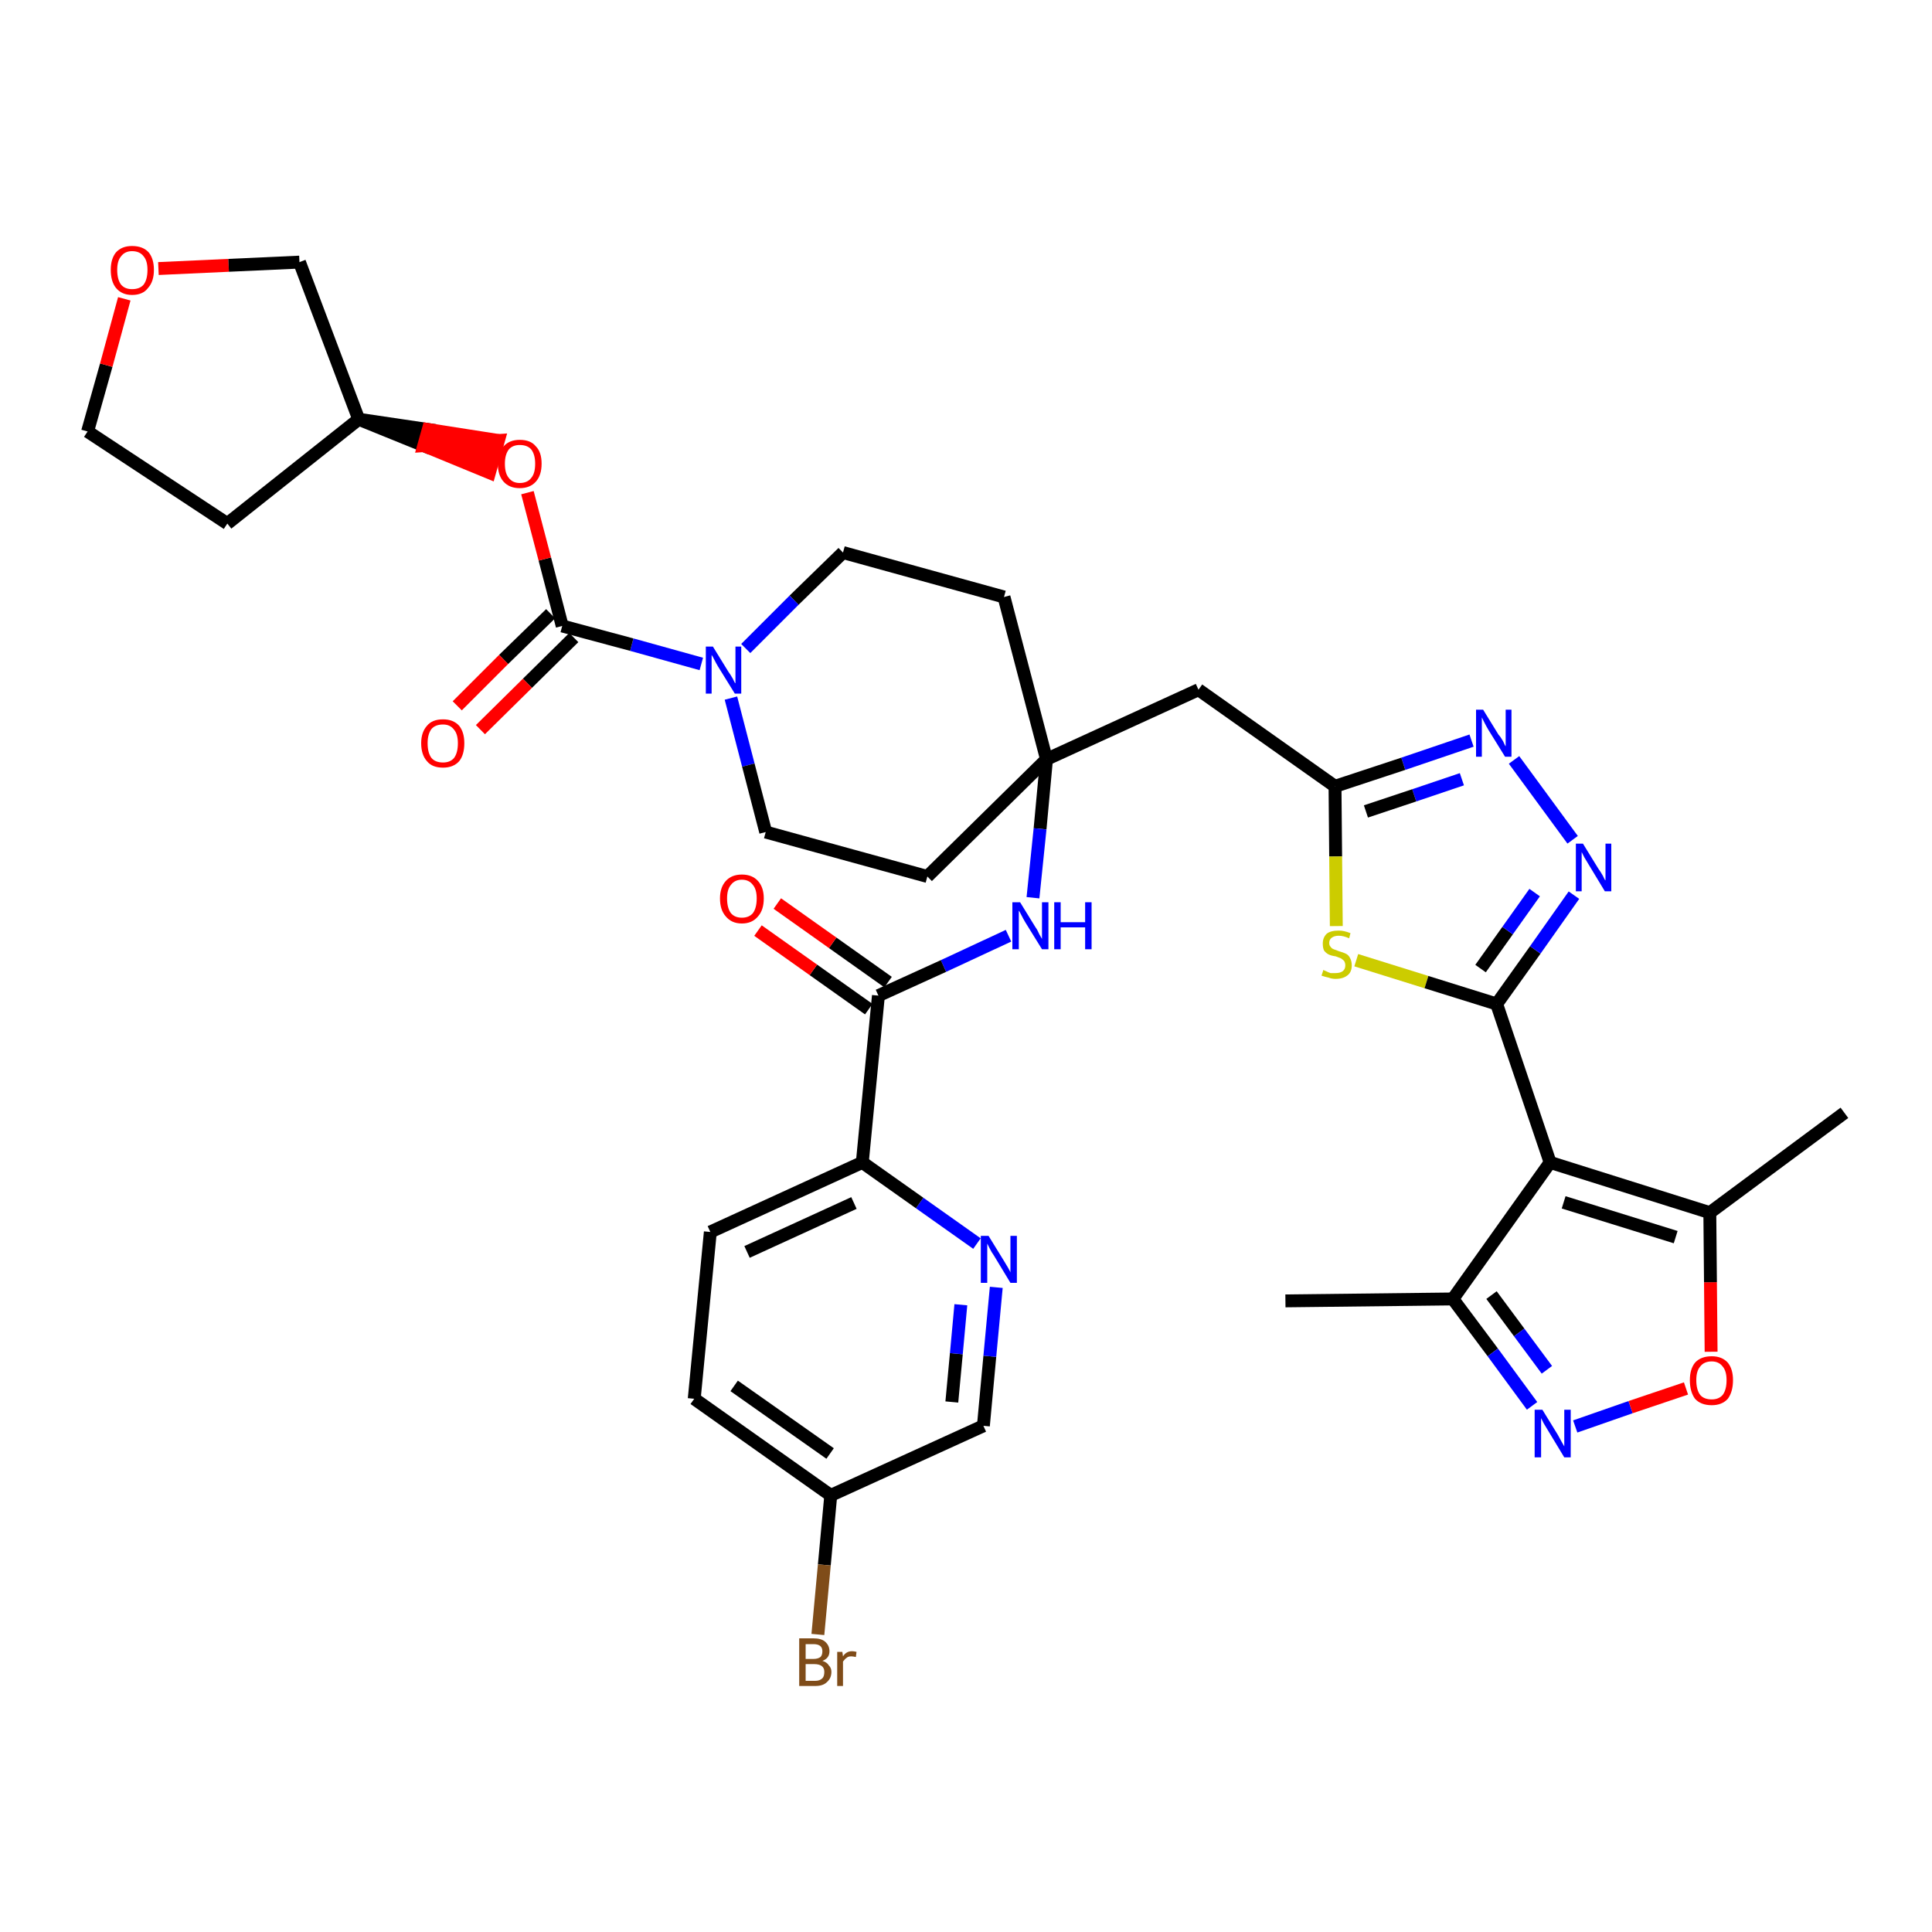 <?xml version='1.0' encoding='iso-8859-1'?>
<svg version='1.1' baseProfile='full'
              xmlns='http://www.w3.org/2000/svg'
                      xmlns:rdkit='http://www.rdkit.org/xml'
                      xmlns:xlink='http://www.w3.org/1999/xlink'
                  xml:space='preserve'
width='300px' height='300px' viewBox='0 0 300 300'>
<!-- END OF HEADER -->
<path class='bond-0 atom-0 atom-1' d='M 199.6,202.0 L 225.6,201.7' style='fill:none;fill-rule:evenodd;stroke:#000000;stroke-width:2.0px;stroke-linecap:butt;stroke-linejoin:miter;stroke-opacity:1' />
<path class='bond-1 atom-1 atom-2' d='M 225.6,201.7 L 231.8,210.0' style='fill:none;fill-rule:evenodd;stroke:#000000;stroke-width:2.0px;stroke-linecap:butt;stroke-linejoin:miter;stroke-opacity:1' />
<path class='bond-1 atom-1 atom-2' d='M 231.8,210.0 L 237.9,218.3' style='fill:none;fill-rule:evenodd;stroke:#0000FF;stroke-width:2.0px;stroke-linecap:butt;stroke-linejoin:miter;stroke-opacity:1' />
<path class='bond-1 atom-1 atom-2' d='M 231.6,201.1 L 235.9,206.9' style='fill:none;fill-rule:evenodd;stroke:#000000;stroke-width:2.0px;stroke-linecap:butt;stroke-linejoin:miter;stroke-opacity:1' />
<path class='bond-1 atom-1 atom-2' d='M 235.9,206.9 L 240.2,212.7' style='fill:none;fill-rule:evenodd;stroke:#0000FF;stroke-width:2.0px;stroke-linecap:butt;stroke-linejoin:miter;stroke-opacity:1' />
<path class='bond-36 atom-6 atom-1' d='M 240.7,180.5 L 225.6,201.7' style='fill:none;fill-rule:evenodd;stroke:#000000;stroke-width:2.0px;stroke-linecap:butt;stroke-linejoin:miter;stroke-opacity:1' />
<path class='bond-2 atom-2 atom-3' d='M 244.6,221.5 L 253.2,218.5' style='fill:none;fill-rule:evenodd;stroke:#0000FF;stroke-width:2.0px;stroke-linecap:butt;stroke-linejoin:miter;stroke-opacity:1' />
<path class='bond-2 atom-2 atom-3' d='M 253.2,218.5 L 261.8,215.6' style='fill:none;fill-rule:evenodd;stroke:#FF0000;stroke-width:2.0px;stroke-linecap:butt;stroke-linejoin:miter;stroke-opacity:1' />
<path class='bond-3 atom-3 atom-4' d='M 265.7,209.9 L 265.6,199.1' style='fill:none;fill-rule:evenodd;stroke:#FF0000;stroke-width:2.0px;stroke-linecap:butt;stroke-linejoin:miter;stroke-opacity:1' />
<path class='bond-3 atom-3 atom-4' d='M 265.6,199.1 L 265.5,188.3' style='fill:none;fill-rule:evenodd;stroke:#000000;stroke-width:2.0px;stroke-linecap:butt;stroke-linejoin:miter;stroke-opacity:1' />
<path class='bond-4 atom-4 atom-5' d='M 265.5,188.3 L 286.4,172.8' style='fill:none;fill-rule:evenodd;stroke:#000000;stroke-width:2.0px;stroke-linecap:butt;stroke-linejoin:miter;stroke-opacity:1' />
<path class='bond-5 atom-4 atom-6' d='M 265.5,188.3 L 240.7,180.5' style='fill:none;fill-rule:evenodd;stroke:#000000;stroke-width:2.0px;stroke-linecap:butt;stroke-linejoin:miter;stroke-opacity:1' />
<path class='bond-5 atom-4 atom-6' d='M 260.2,192.1 L 242.8,186.7' style='fill:none;fill-rule:evenodd;stroke:#000000;stroke-width:2.0px;stroke-linecap:butt;stroke-linejoin:miter;stroke-opacity:1' />
<path class='bond-6 atom-6 atom-7' d='M 240.7,180.5 L 232.4,155.9' style='fill:none;fill-rule:evenodd;stroke:#000000;stroke-width:2.0px;stroke-linecap:butt;stroke-linejoin:miter;stroke-opacity:1' />
<path class='bond-7 atom-7 atom-8' d='M 232.4,155.9 L 238.4,147.5' style='fill:none;fill-rule:evenodd;stroke:#000000;stroke-width:2.0px;stroke-linecap:butt;stroke-linejoin:miter;stroke-opacity:1' />
<path class='bond-7 atom-7 atom-8' d='M 238.4,147.5 L 244.4,139.0' style='fill:none;fill-rule:evenodd;stroke:#0000FF;stroke-width:2.0px;stroke-linecap:butt;stroke-linejoin:miter;stroke-opacity:1' />
<path class='bond-7 atom-7 atom-8' d='M 229.9,150.4 L 234.1,144.5' style='fill:none;fill-rule:evenodd;stroke:#000000;stroke-width:2.0px;stroke-linecap:butt;stroke-linejoin:miter;stroke-opacity:1' />
<path class='bond-7 atom-7 atom-8' d='M 234.1,144.5 L 238.3,138.6' style='fill:none;fill-rule:evenodd;stroke:#0000FF;stroke-width:2.0px;stroke-linecap:butt;stroke-linejoin:miter;stroke-opacity:1' />
<path class='bond-37 atom-36 atom-7' d='M 210.6,149.1 L 221.5,152.5' style='fill:none;fill-rule:evenodd;stroke:#CCCC00;stroke-width:2.0px;stroke-linecap:butt;stroke-linejoin:miter;stroke-opacity:1' />
<path class='bond-37 atom-36 atom-7' d='M 221.5,152.5 L 232.4,155.9' style='fill:none;fill-rule:evenodd;stroke:#000000;stroke-width:2.0px;stroke-linecap:butt;stroke-linejoin:miter;stroke-opacity:1' />
<path class='bond-8 atom-8 atom-9' d='M 244.2,130.4 L 235.1,118.0' style='fill:none;fill-rule:evenodd;stroke:#0000FF;stroke-width:2.0px;stroke-linecap:butt;stroke-linejoin:miter;stroke-opacity:1' />
<path class='bond-9 atom-9 atom-10' d='M 228.5,115.0 L 217.9,118.6' style='fill:none;fill-rule:evenodd;stroke:#0000FF;stroke-width:2.0px;stroke-linecap:butt;stroke-linejoin:miter;stroke-opacity:1' />
<path class='bond-9 atom-9 atom-10' d='M 217.9,118.6 L 207.3,122.1' style='fill:none;fill-rule:evenodd;stroke:#000000;stroke-width:2.0px;stroke-linecap:butt;stroke-linejoin:miter;stroke-opacity:1' />
<path class='bond-9 atom-9 atom-10' d='M 227.0,121.0 L 219.6,123.5' style='fill:none;fill-rule:evenodd;stroke:#0000FF;stroke-width:2.0px;stroke-linecap:butt;stroke-linejoin:miter;stroke-opacity:1' />
<path class='bond-9 atom-9 atom-10' d='M 219.6,123.5 L 212.1,126.0' style='fill:none;fill-rule:evenodd;stroke:#000000;stroke-width:2.0px;stroke-linecap:butt;stroke-linejoin:miter;stroke-opacity:1' />
<path class='bond-10 atom-10 atom-11' d='M 207.3,122.1 L 186.1,107.1' style='fill:none;fill-rule:evenodd;stroke:#000000;stroke-width:2.0px;stroke-linecap:butt;stroke-linejoin:miter;stroke-opacity:1' />
<path class='bond-35 atom-10 atom-36' d='M 207.3,122.1 L 207.4,133.0' style='fill:none;fill-rule:evenodd;stroke:#000000;stroke-width:2.0px;stroke-linecap:butt;stroke-linejoin:miter;stroke-opacity:1' />
<path class='bond-35 atom-10 atom-36' d='M 207.4,133.0 L 207.5,143.8' style='fill:none;fill-rule:evenodd;stroke:#CCCC00;stroke-width:2.0px;stroke-linecap:butt;stroke-linejoin:miter;stroke-opacity:1' />
<path class='bond-11 atom-11 atom-12' d='M 186.1,107.1 L 162.5,117.9' style='fill:none;fill-rule:evenodd;stroke:#000000;stroke-width:2.0px;stroke-linecap:butt;stroke-linejoin:miter;stroke-opacity:1' />
<path class='bond-12 atom-12 atom-13' d='M 162.5,117.9 L 161.5,128.7' style='fill:none;fill-rule:evenodd;stroke:#000000;stroke-width:2.0px;stroke-linecap:butt;stroke-linejoin:miter;stroke-opacity:1' />
<path class='bond-12 atom-12 atom-13' d='M 161.5,128.7 L 160.4,139.4' style='fill:none;fill-rule:evenodd;stroke:#0000FF;stroke-width:2.0px;stroke-linecap:butt;stroke-linejoin:miter;stroke-opacity:1' />
<path class='bond-22 atom-12 atom-23' d='M 162.5,117.9 L 155.9,92.7' style='fill:none;fill-rule:evenodd;stroke:#000000;stroke-width:2.0px;stroke-linecap:butt;stroke-linejoin:miter;stroke-opacity:1' />
<path class='bond-38 atom-35 atom-12' d='M 144.0,136.1 L 162.5,117.9' style='fill:none;fill-rule:evenodd;stroke:#000000;stroke-width:2.0px;stroke-linecap:butt;stroke-linejoin:miter;stroke-opacity:1' />
<path class='bond-13 atom-13 atom-14' d='M 156.6,145.3 L 146.5,150.0' style='fill:none;fill-rule:evenodd;stroke:#0000FF;stroke-width:2.0px;stroke-linecap:butt;stroke-linejoin:miter;stroke-opacity:1' />
<path class='bond-13 atom-13 atom-14' d='M 146.5,150.0 L 136.4,154.6' style='fill:none;fill-rule:evenodd;stroke:#000000;stroke-width:2.0px;stroke-linecap:butt;stroke-linejoin:miter;stroke-opacity:1' />
<path class='bond-14 atom-14 atom-15' d='M 137.9,152.5 L 129.3,146.4' style='fill:none;fill-rule:evenodd;stroke:#000000;stroke-width:2.0px;stroke-linecap:butt;stroke-linejoin:miter;stroke-opacity:1' />
<path class='bond-14 atom-14 atom-15' d='M 129.3,146.4 L 120.7,140.3' style='fill:none;fill-rule:evenodd;stroke:#FF0000;stroke-width:2.0px;stroke-linecap:butt;stroke-linejoin:miter;stroke-opacity:1' />
<path class='bond-14 atom-14 atom-15' d='M 134.9,156.7 L 126.3,150.6' style='fill:none;fill-rule:evenodd;stroke:#000000;stroke-width:2.0px;stroke-linecap:butt;stroke-linejoin:miter;stroke-opacity:1' />
<path class='bond-14 atom-14 atom-15' d='M 126.3,150.6 L 117.7,144.5' style='fill:none;fill-rule:evenodd;stroke:#FF0000;stroke-width:2.0px;stroke-linecap:butt;stroke-linejoin:miter;stroke-opacity:1' />
<path class='bond-15 atom-14 atom-16' d='M 136.4,154.6 L 133.9,180.5' style='fill:none;fill-rule:evenodd;stroke:#000000;stroke-width:2.0px;stroke-linecap:butt;stroke-linejoin:miter;stroke-opacity:1' />
<path class='bond-16 atom-16 atom-17' d='M 133.9,180.5 L 110.3,191.3' style='fill:none;fill-rule:evenodd;stroke:#000000;stroke-width:2.0px;stroke-linecap:butt;stroke-linejoin:miter;stroke-opacity:1' />
<path class='bond-16 atom-16 atom-17' d='M 132.6,186.8 L 116.0,194.4' style='fill:none;fill-rule:evenodd;stroke:#000000;stroke-width:2.0px;stroke-linecap:butt;stroke-linejoin:miter;stroke-opacity:1' />
<path class='bond-39 atom-22 atom-16' d='M 151.7,193.1 L 142.8,186.8' style='fill:none;fill-rule:evenodd;stroke:#0000FF;stroke-width:2.0px;stroke-linecap:butt;stroke-linejoin:miter;stroke-opacity:1' />
<path class='bond-39 atom-22 atom-16' d='M 142.8,186.8 L 133.9,180.5' style='fill:none;fill-rule:evenodd;stroke:#000000;stroke-width:2.0px;stroke-linecap:butt;stroke-linejoin:miter;stroke-opacity:1' />
<path class='bond-17 atom-17 atom-18' d='M 110.3,191.3 L 107.8,217.2' style='fill:none;fill-rule:evenodd;stroke:#000000;stroke-width:2.0px;stroke-linecap:butt;stroke-linejoin:miter;stroke-opacity:1' />
<path class='bond-18 atom-18 atom-19' d='M 107.8,217.2 L 129.0,232.2' style='fill:none;fill-rule:evenodd;stroke:#000000;stroke-width:2.0px;stroke-linecap:butt;stroke-linejoin:miter;stroke-opacity:1' />
<path class='bond-18 atom-18 atom-19' d='M 114.0,215.2 L 128.9,225.7' style='fill:none;fill-rule:evenodd;stroke:#000000;stroke-width:2.0px;stroke-linecap:butt;stroke-linejoin:miter;stroke-opacity:1' />
<path class='bond-19 atom-19 atom-20' d='M 129.0,232.2 L 128.0,243.0' style='fill:none;fill-rule:evenodd;stroke:#000000;stroke-width:2.0px;stroke-linecap:butt;stroke-linejoin:miter;stroke-opacity:1' />
<path class='bond-19 atom-19 atom-20' d='M 128.0,243.0 L 127.0,253.8' style='fill:none;fill-rule:evenodd;stroke:#7F4C19;stroke-width:2.0px;stroke-linecap:butt;stroke-linejoin:miter;stroke-opacity:1' />
<path class='bond-20 atom-19 atom-21' d='M 129.0,232.2 L 152.7,221.4' style='fill:none;fill-rule:evenodd;stroke:#000000;stroke-width:2.0px;stroke-linecap:butt;stroke-linejoin:miter;stroke-opacity:1' />
<path class='bond-21 atom-21 atom-22' d='M 152.7,221.4 L 153.7,210.6' style='fill:none;fill-rule:evenodd;stroke:#000000;stroke-width:2.0px;stroke-linecap:butt;stroke-linejoin:miter;stroke-opacity:1' />
<path class='bond-21 atom-21 atom-22' d='M 153.7,210.6 L 154.7,199.9' style='fill:none;fill-rule:evenodd;stroke:#0000FF;stroke-width:2.0px;stroke-linecap:butt;stroke-linejoin:miter;stroke-opacity:1' />
<path class='bond-21 atom-21 atom-22' d='M 147.8,217.7 L 148.5,210.2' style='fill:none;fill-rule:evenodd;stroke:#000000;stroke-width:2.0px;stroke-linecap:butt;stroke-linejoin:miter;stroke-opacity:1' />
<path class='bond-21 atom-21 atom-22' d='M 148.5,210.2 L 149.2,202.6' style='fill:none;fill-rule:evenodd;stroke:#0000FF;stroke-width:2.0px;stroke-linecap:butt;stroke-linejoin:miter;stroke-opacity:1' />
<path class='bond-23 atom-23 atom-24' d='M 155.9,92.7 L 130.9,85.8' style='fill:none;fill-rule:evenodd;stroke:#000000;stroke-width:2.0px;stroke-linecap:butt;stroke-linejoin:miter;stroke-opacity:1' />
<path class='bond-24 atom-24 atom-25' d='M 130.9,85.8 L 123.3,93.2' style='fill:none;fill-rule:evenodd;stroke:#000000;stroke-width:2.0px;stroke-linecap:butt;stroke-linejoin:miter;stroke-opacity:1' />
<path class='bond-24 atom-24 atom-25' d='M 123.3,93.2 L 115.8,100.7' style='fill:none;fill-rule:evenodd;stroke:#0000FF;stroke-width:2.0px;stroke-linecap:butt;stroke-linejoin:miter;stroke-opacity:1' />
<path class='bond-25 atom-25 atom-26' d='M 108.9,103.1 L 98.1,100.1' style='fill:none;fill-rule:evenodd;stroke:#0000FF;stroke-width:2.0px;stroke-linecap:butt;stroke-linejoin:miter;stroke-opacity:1' />
<path class='bond-25 atom-25 atom-26' d='M 98.1,100.1 L 87.3,97.2' style='fill:none;fill-rule:evenodd;stroke:#000000;stroke-width:2.0px;stroke-linecap:butt;stroke-linejoin:miter;stroke-opacity:1' />
<path class='bond-33 atom-25 atom-34' d='M 113.5,108.4 L 116.2,118.8' style='fill:none;fill-rule:evenodd;stroke:#0000FF;stroke-width:2.0px;stroke-linecap:butt;stroke-linejoin:miter;stroke-opacity:1' />
<path class='bond-33 atom-25 atom-34' d='M 116.2,118.8 L 118.9,129.2' style='fill:none;fill-rule:evenodd;stroke:#000000;stroke-width:2.0px;stroke-linecap:butt;stroke-linejoin:miter;stroke-opacity:1' />
<path class='bond-26 atom-26 atom-27' d='M 85.5,95.3 L 78.2,102.4' style='fill:none;fill-rule:evenodd;stroke:#000000;stroke-width:2.0px;stroke-linecap:butt;stroke-linejoin:miter;stroke-opacity:1' />
<path class='bond-26 atom-26 atom-27' d='M 78.2,102.4 L 71.0,109.6' style='fill:none;fill-rule:evenodd;stroke:#FF0000;stroke-width:2.0px;stroke-linecap:butt;stroke-linejoin:miter;stroke-opacity:1' />
<path class='bond-26 atom-26 atom-27' d='M 89.1,99.0 L 81.9,106.1' style='fill:none;fill-rule:evenodd;stroke:#000000;stroke-width:2.0px;stroke-linecap:butt;stroke-linejoin:miter;stroke-opacity:1' />
<path class='bond-26 atom-26 atom-27' d='M 81.9,106.1 L 74.6,113.3' style='fill:none;fill-rule:evenodd;stroke:#FF0000;stroke-width:2.0px;stroke-linecap:butt;stroke-linejoin:miter;stroke-opacity:1' />
<path class='bond-27 atom-26 atom-28' d='M 87.3,97.2 L 84.6,86.8' style='fill:none;fill-rule:evenodd;stroke:#000000;stroke-width:2.0px;stroke-linecap:butt;stroke-linejoin:miter;stroke-opacity:1' />
<path class='bond-27 atom-26 atom-28' d='M 84.6,86.8 L 81.9,76.5' style='fill:none;fill-rule:evenodd;stroke:#FF0000;stroke-width:2.0px;stroke-linecap:butt;stroke-linejoin:miter;stroke-opacity:1' />
<path class='bond-28 atom-29 atom-28' d='M 55.7,65.1 L 65.8,69.2 L 66.5,66.7 Z' style='fill:#000000;fill-rule:evenodd;fill-opacity:1;stroke:#000000;stroke-width:2.0px;stroke-linecap:butt;stroke-linejoin:miter;stroke-opacity:1;' />
<path class='bond-28 atom-29 atom-28' d='M 65.8,69.2 L 77.4,68.4 L 76.0,73.4 Z' style='fill:#FF0000;fill-rule:evenodd;fill-opacity:1;stroke:#FF0000;stroke-width:2.0px;stroke-linecap:butt;stroke-linejoin:miter;stroke-opacity:1;' />
<path class='bond-28 atom-29 atom-28' d='M 65.8,69.2 L 66.5,66.7 L 77.4,68.4 Z' style='fill:#FF0000;fill-rule:evenodd;fill-opacity:1;stroke:#FF0000;stroke-width:2.0px;stroke-linecap:butt;stroke-linejoin:miter;stroke-opacity:1;' />
<path class='bond-29 atom-29 atom-30' d='M 55.7,65.1 L 35.3,81.3' style='fill:none;fill-rule:evenodd;stroke:#000000;stroke-width:2.0px;stroke-linecap:butt;stroke-linejoin:miter;stroke-opacity:1' />
<path class='bond-40 atom-33 atom-29' d='M 46.5,40.7 L 55.7,65.1' style='fill:none;fill-rule:evenodd;stroke:#000000;stroke-width:2.0px;stroke-linecap:butt;stroke-linejoin:miter;stroke-opacity:1' />
<path class='bond-30 atom-30 atom-31' d='M 35.3,81.3 L 13.6,67.0' style='fill:none;fill-rule:evenodd;stroke:#000000;stroke-width:2.0px;stroke-linecap:butt;stroke-linejoin:miter;stroke-opacity:1' />
<path class='bond-31 atom-31 atom-32' d='M 13.6,67.0 L 16.5,56.7' style='fill:none;fill-rule:evenodd;stroke:#000000;stroke-width:2.0px;stroke-linecap:butt;stroke-linejoin:miter;stroke-opacity:1' />
<path class='bond-31 atom-31 atom-32' d='M 16.5,56.7 L 19.3,46.4' style='fill:none;fill-rule:evenodd;stroke:#FF0000;stroke-width:2.0px;stroke-linecap:butt;stroke-linejoin:miter;stroke-opacity:1' />
<path class='bond-32 atom-32 atom-33' d='M 24.6,41.7 L 35.5,41.2' style='fill:none;fill-rule:evenodd;stroke:#FF0000;stroke-width:2.0px;stroke-linecap:butt;stroke-linejoin:miter;stroke-opacity:1' />
<path class='bond-32 atom-32 atom-33' d='M 35.5,41.2 L 46.5,40.7' style='fill:none;fill-rule:evenodd;stroke:#000000;stroke-width:2.0px;stroke-linecap:butt;stroke-linejoin:miter;stroke-opacity:1' />
<path class='bond-34 atom-34 atom-35' d='M 118.9,129.2 L 144.0,136.1' style='fill:none;fill-rule:evenodd;stroke:#000000;stroke-width:2.0px;stroke-linecap:butt;stroke-linejoin:miter;stroke-opacity:1' />
<path  class='atom-2' d='M 239.5 218.9
L 241.9 222.8
Q 242.1 223.2, 242.5 223.9
Q 242.9 224.6, 242.9 224.6
L 242.9 218.9
L 243.9 218.9
L 243.9 226.3
L 242.9 226.3
L 240.3 222.0
Q 240.0 221.5, 239.7 221.0
Q 239.4 220.4, 239.3 220.2
L 239.3 226.3
L 238.3 226.3
L 238.3 218.9
L 239.5 218.9
' fill='#0000FF'/>
<path  class='atom-3' d='M 262.4 214.3
Q 262.4 212.6, 263.2 211.6
Q 264.1 210.6, 265.8 210.6
Q 267.4 210.6, 268.3 211.6
Q 269.1 212.6, 269.1 214.3
Q 269.1 216.1, 268.3 217.2
Q 267.4 218.2, 265.8 218.2
Q 264.1 218.2, 263.2 217.2
Q 262.4 216.1, 262.4 214.3
M 265.8 217.3
Q 266.9 217.3, 267.5 216.6
Q 268.1 215.8, 268.1 214.3
Q 268.1 212.9, 267.5 212.2
Q 266.9 211.4, 265.8 211.4
Q 264.6 211.4, 264.0 212.2
Q 263.4 212.9, 263.4 214.3
Q 263.4 215.8, 264.0 216.6
Q 264.6 217.3, 265.8 217.3
' fill='#FF0000'/>
<path  class='atom-8' d='M 245.8 131.0
L 248.2 134.9
Q 248.5 135.3, 248.9 136.0
Q 249.2 136.7, 249.3 136.7
L 249.3 131.0
L 250.2 131.0
L 250.2 138.4
L 249.2 138.4
L 246.6 134.1
Q 246.3 133.6, 246.0 133.1
Q 245.7 132.5, 245.6 132.3
L 245.6 138.4
L 244.7 138.4
L 244.7 131.0
L 245.8 131.0
' fill='#0000FF'/>
<path  class='atom-9' d='M 230.3 110.2
L 232.7 114.1
Q 233.0 114.4, 233.4 115.1
Q 233.7 115.8, 233.8 115.9
L 233.8 110.2
L 234.7 110.2
L 234.7 117.5
L 233.7 117.5
L 231.1 113.3
Q 230.8 112.8, 230.5 112.2
Q 230.2 111.6, 230.1 111.4
L 230.1 117.5
L 229.2 117.5
L 229.2 110.2
L 230.3 110.2
' fill='#0000FF'/>
<path  class='atom-13' d='M 158.4 140.1
L 160.8 144.0
Q 161.1 144.4, 161.4 145.1
Q 161.8 145.8, 161.8 145.8
L 161.8 140.1
L 162.8 140.1
L 162.8 147.4
L 161.8 147.4
L 159.2 143.2
Q 158.9 142.7, 158.6 142.1
Q 158.3 141.5, 158.2 141.4
L 158.2 147.4
L 157.2 147.4
L 157.2 140.1
L 158.4 140.1
' fill='#0000FF'/>
<path  class='atom-13' d='M 163.7 140.1
L 164.7 140.1
L 164.7 143.2
L 168.5 143.2
L 168.5 140.1
L 169.5 140.1
L 169.5 147.4
L 168.5 147.4
L 168.5 144.0
L 164.7 144.0
L 164.7 147.4
L 163.7 147.4
L 163.7 140.1
' fill='#0000FF'/>
<path  class='atom-15' d='M 111.8 139.5
Q 111.8 137.8, 112.7 136.8
Q 113.6 135.8, 115.2 135.8
Q 116.8 135.8, 117.7 136.8
Q 118.6 137.8, 118.6 139.5
Q 118.6 141.3, 117.7 142.3
Q 116.8 143.4, 115.2 143.4
Q 113.6 143.4, 112.7 142.3
Q 111.8 141.3, 111.8 139.5
M 115.2 142.5
Q 116.3 142.5, 116.9 141.8
Q 117.5 141.0, 117.5 139.5
Q 117.5 138.1, 116.9 137.4
Q 116.3 136.6, 115.2 136.6
Q 114.1 136.6, 113.5 137.4
Q 112.9 138.1, 112.9 139.5
Q 112.9 141.0, 113.5 141.8
Q 114.1 142.5, 115.2 142.5
' fill='#FF0000'/>
<path  class='atom-20' d='M 127.7 257.9
Q 128.4 258.1, 128.7 258.6
Q 129.1 259.0, 129.1 259.6
Q 129.1 260.6, 128.4 261.2
Q 127.8 261.8, 126.6 261.8
L 124.1 261.8
L 124.1 254.4
L 126.3 254.4
Q 127.5 254.4, 128.1 254.9
Q 128.8 255.5, 128.8 256.4
Q 128.8 257.5, 127.7 257.9
M 125.1 255.3
L 125.1 257.6
L 126.3 257.6
Q 127.0 257.6, 127.4 257.3
Q 127.7 257.0, 127.7 256.4
Q 127.7 255.3, 126.3 255.3
L 125.1 255.3
M 126.6 261.0
Q 127.3 261.0, 127.7 260.6
Q 128.0 260.3, 128.0 259.6
Q 128.0 259.0, 127.6 258.7
Q 127.2 258.4, 126.4 258.4
L 125.1 258.4
L 125.1 261.0
L 126.6 261.0
' fill='#7F4C19'/>
<path  class='atom-20' d='M 130.8 256.5
L 130.9 257.2
Q 131.4 256.4, 132.3 256.4
Q 132.6 256.4, 133.0 256.5
L 132.9 257.3
Q 132.4 257.2, 132.2 257.2
Q 131.7 257.2, 131.5 257.4
Q 131.2 257.6, 130.9 258.0
L 130.9 261.8
L 130.0 261.8
L 130.0 256.5
L 130.8 256.5
' fill='#7F4C19'/>
<path  class='atom-22' d='M 153.5 191.9
L 155.9 195.8
Q 156.1 196.1, 156.5 196.8
Q 156.9 197.5, 156.9 197.6
L 156.9 191.9
L 157.9 191.9
L 157.9 199.2
L 156.9 199.2
L 154.3 194.9
Q 154.0 194.5, 153.7 193.9
Q 153.4 193.3, 153.3 193.1
L 153.3 199.2
L 152.3 199.2
L 152.3 191.9
L 153.5 191.9
' fill='#0000FF'/>
<path  class='atom-25' d='M 110.7 100.4
L 113.1 104.3
Q 113.4 104.7, 113.8 105.4
Q 114.1 106.1, 114.2 106.1
L 114.2 100.4
L 115.1 100.4
L 115.1 107.7
L 114.1 107.7
L 111.5 103.5
Q 111.2 103.0, 110.9 102.4
Q 110.6 101.8, 110.5 101.7
L 110.5 107.7
L 109.6 107.7
L 109.6 100.4
L 110.7 100.4
' fill='#0000FF'/>
<path  class='atom-27' d='M 65.4 115.4
Q 65.4 113.7, 66.3 112.7
Q 67.1 111.7, 68.8 111.7
Q 70.4 111.7, 71.3 112.7
Q 72.1 113.7, 72.1 115.4
Q 72.1 117.2, 71.3 118.2
Q 70.4 119.2, 68.8 119.2
Q 67.1 119.2, 66.3 118.2
Q 65.4 117.2, 65.4 115.4
M 68.8 118.4
Q 69.9 118.4, 70.5 117.7
Q 71.1 116.9, 71.1 115.4
Q 71.1 114.0, 70.5 113.3
Q 69.9 112.5, 68.8 112.5
Q 67.6 112.5, 67.0 113.2
Q 66.4 114.0, 66.4 115.4
Q 66.4 116.9, 67.0 117.7
Q 67.6 118.4, 68.8 118.4
' fill='#FF0000'/>
<path  class='atom-28' d='M 77.3 72.0
Q 77.3 70.2, 78.2 69.3
Q 79.1 68.3, 80.7 68.3
Q 82.4 68.3, 83.2 69.3
Q 84.1 70.2, 84.1 72.0
Q 84.1 73.8, 83.2 74.8
Q 82.3 75.8, 80.7 75.8
Q 79.1 75.8, 78.2 74.8
Q 77.3 73.8, 77.3 72.0
M 80.7 75.0
Q 81.9 75.0, 82.5 74.2
Q 83.1 73.5, 83.1 72.0
Q 83.1 70.6, 82.5 69.8
Q 81.9 69.1, 80.7 69.1
Q 79.6 69.1, 79.0 69.8
Q 78.4 70.6, 78.4 72.0
Q 78.4 73.5, 79.0 74.2
Q 79.6 75.0, 80.7 75.0
' fill='#FF0000'/>
<path  class='atom-32' d='M 17.2 41.9
Q 17.2 40.2, 18.0 39.2
Q 18.9 38.2, 20.5 38.2
Q 22.2 38.2, 23.1 39.2
Q 23.9 40.2, 23.9 41.9
Q 23.9 43.7, 23.0 44.7
Q 22.2 45.8, 20.5 45.8
Q 18.9 45.8, 18.0 44.7
Q 17.2 43.7, 17.2 41.9
M 20.5 44.9
Q 21.7 44.9, 22.3 44.2
Q 22.9 43.4, 22.9 41.9
Q 22.9 40.5, 22.3 39.8
Q 21.7 39.0, 20.5 39.0
Q 19.4 39.0, 18.8 39.8
Q 18.2 40.5, 18.2 41.9
Q 18.2 43.4, 18.8 44.2
Q 19.4 44.9, 20.5 44.9
' fill='#FF0000'/>
<path  class='atom-36' d='M 205.5 150.6
Q 205.6 150.7, 205.9 150.8
Q 206.3 151.0, 206.6 151.1
Q 207.0 151.1, 207.4 151.1
Q 208.1 151.1, 208.5 150.8
Q 208.9 150.5, 208.9 149.9
Q 208.9 149.5, 208.7 149.2
Q 208.5 149.0, 208.2 148.8
Q 207.9 148.7, 207.4 148.5
Q 206.7 148.4, 206.3 148.2
Q 205.9 148.0, 205.6 147.6
Q 205.4 147.2, 205.4 146.5
Q 205.4 145.6, 206.0 145.0
Q 206.6 144.5, 207.9 144.5
Q 208.7 144.5, 209.7 144.9
L 209.5 145.7
Q 208.6 145.3, 207.9 145.3
Q 207.2 145.3, 206.8 145.6
Q 206.4 145.9, 206.4 146.4
Q 206.4 146.8, 206.6 147.0
Q 206.8 147.3, 207.1 147.4
Q 207.4 147.5, 207.9 147.7
Q 208.6 147.9, 209.0 148.1
Q 209.4 148.3, 209.6 148.7
Q 209.9 149.2, 209.9 149.9
Q 209.9 150.9, 209.3 151.4
Q 208.6 152.0, 207.4 152.0
Q 206.8 152.0, 206.3 151.8
Q 205.8 151.7, 205.2 151.5
L 205.5 150.6
' fill='#CCCC00'/>
</svg>
